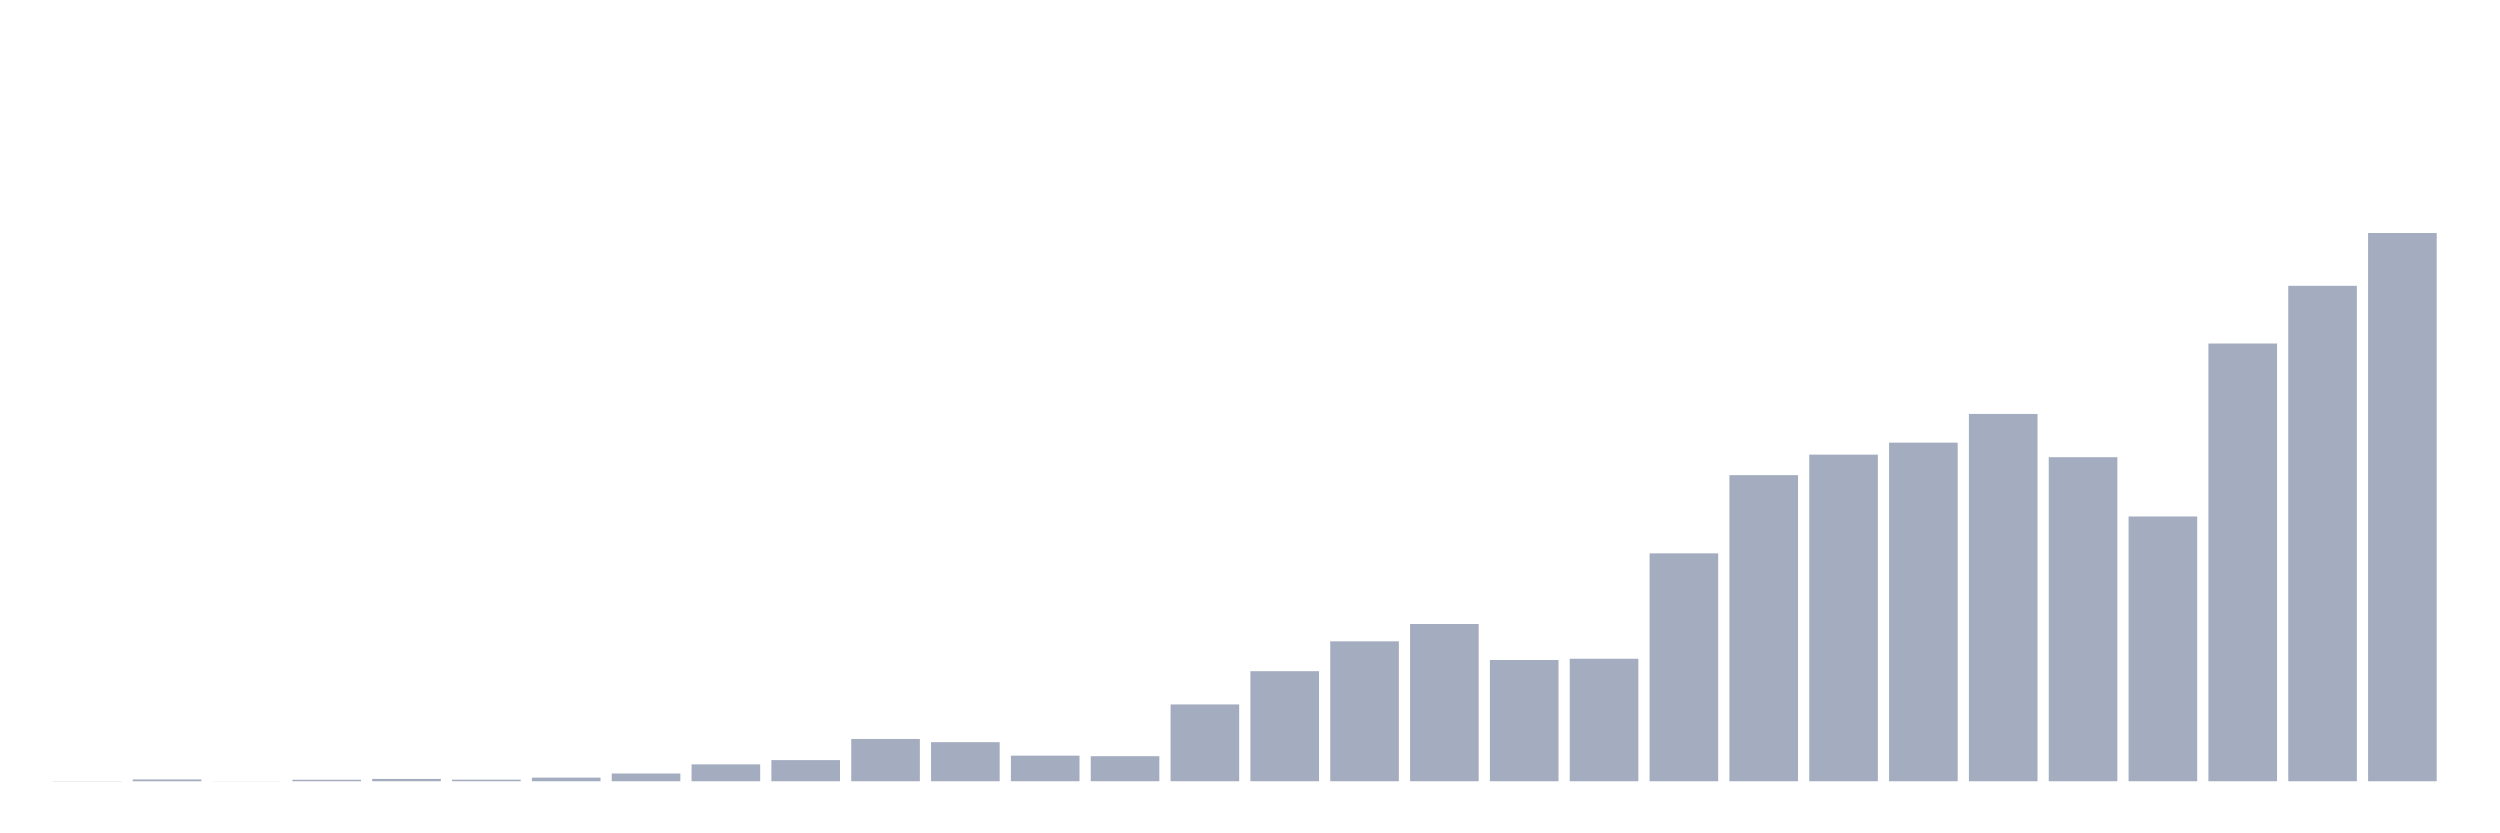 <svg xmlns="http://www.w3.org/2000/svg" viewBox="0 0 480 160"><g transform="translate(10,10)"><rect class="bar" x="0.153" width="13.175" y="139.959" height="0.041" fill="rgb(164,173,192)"></rect><rect class="bar" x="15.482" width="13.175" y="139.653" height="0.347" fill="rgb(164,173,192)"></rect><rect class="bar" x="30.81" width="13.175" y="139.98" height="0.02" fill="rgb(164,173,192)"></rect><rect class="bar" x="46.138" width="13.175" y="139.714" height="0.286" fill="rgb(164,173,192)"></rect><rect class="bar" x="61.466" width="13.175" y="139.551" height="0.449" fill="rgb(164,173,192)"></rect><rect class="bar" x="76.794" width="13.175" y="139.694" height="0.306" fill="rgb(164,173,192)"></rect><rect class="bar" x="92.123" width="13.175" y="139.306" height="0.694" fill="rgb(164,173,192)"></rect><rect class="bar" x="107.451" width="13.175" y="138.511" height="1.489" fill="rgb(164,173,192)"></rect><rect class="bar" x="122.779" width="13.175" y="136.756" height="3.244" fill="rgb(164,173,192)"></rect><rect class="bar" x="138.107" width="13.175" y="135.94" height="4.06" fill="rgb(164,173,192)"></rect><rect class="bar" x="153.436" width="13.175" y="131.881" height="8.119" fill="rgb(164,173,192)"></rect><rect class="bar" x="168.764" width="13.175" y="132.493" height="7.507" fill="rgb(164,173,192)"></rect><rect class="bar" x="184.092" width="13.175" y="135.084" height="4.916" fill="rgb(164,173,192)"></rect><rect class="bar" x="199.42" width="13.175" y="135.186" height="4.814" fill="rgb(164,173,192)"></rect><rect class="bar" x="214.748" width="13.175" y="125.251" height="14.749" fill="rgb(164,173,192)"></rect><rect class="bar" x="230.077" width="13.175" y="118.866" height="21.134" fill="rgb(164,173,192)"></rect><rect class="bar" x="245.405" width="13.175" y="113.133" height="26.867" fill="rgb(164,173,192)"></rect><rect class="bar" x="260.733" width="13.175" y="109.808" height="30.192" fill="rgb(164,173,192)"></rect><rect class="bar" x="276.061" width="13.175" y="116.724" height="23.276" fill="rgb(164,173,192)"></rect><rect class="bar" x="291.39" width="13.175" y="116.479" height="23.521" fill="rgb(164,173,192)"></rect><rect class="bar" x="306.718" width="13.175" y="96.242" height="43.758" fill="rgb(164,173,192)"></rect><rect class="bar" x="322.046" width="13.175" y="81.228" height="58.772" fill="rgb(164,173,192)"></rect><rect class="bar" x="337.374" width="13.175" y="77.291" height="62.709" fill="rgb(164,173,192)"></rect><rect class="bar" x="352.702" width="13.175" y="74.986" height="65.014" fill="rgb(164,173,192)"></rect><rect class="bar" x="368.031" width="13.175" y="69.478" height="70.522" fill="rgb(164,173,192)"></rect><rect class="bar" x="383.359" width="13.175" y="77.78" height="62.22" fill="rgb(164,173,192)"></rect><rect class="bar" x="398.687" width="13.175" y="89.164" height="50.836" fill="rgb(164,173,192)"></rect><rect class="bar" x="414.015" width="13.175" y="55.953" height="84.047" fill="rgb(164,173,192)"></rect><rect class="bar" x="429.344" width="13.175" y="44.876" height="95.124" fill="rgb(164,173,192)"></rect><rect class="bar" x="444.672" width="13.175" y="34.737" height="105.263" fill="rgb(164,173,192)"></rect></g></svg>